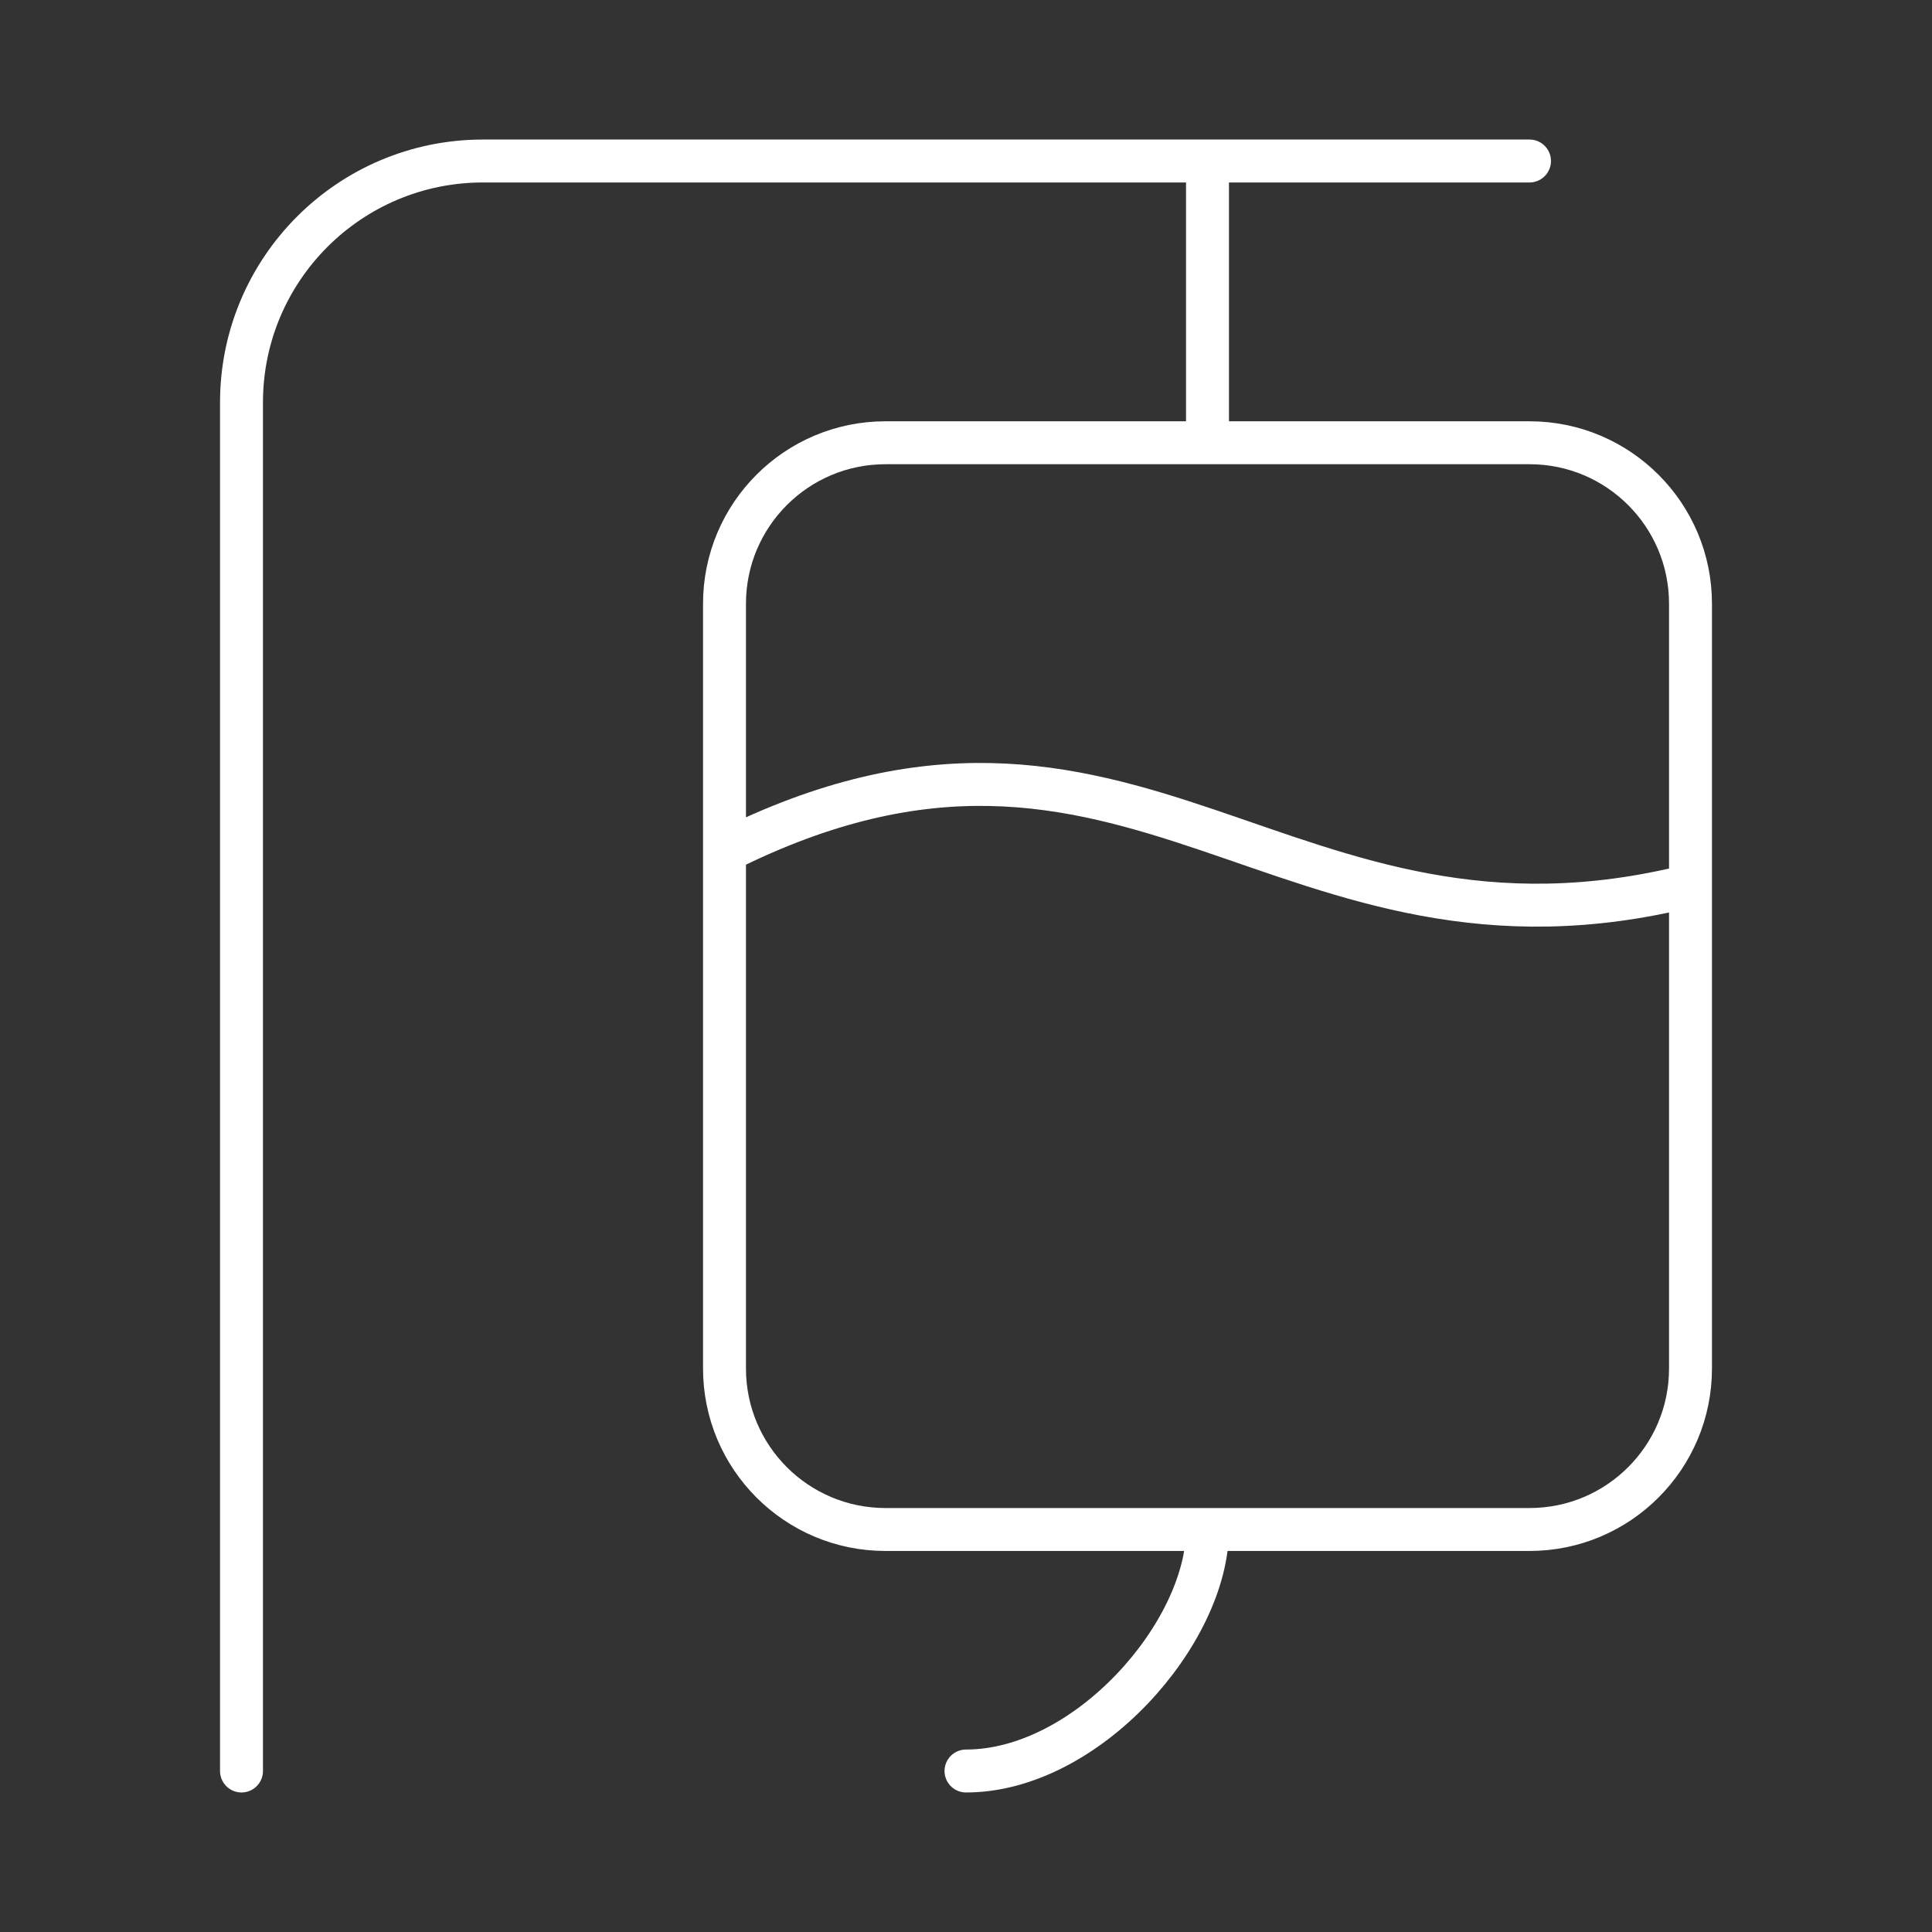 <svg width="90" height="90" viewBox="0 0 90 90" fill="none" xmlns="http://www.w3.org/2000/svg">
<rect x="0" y="0" width="90" height="90" fill="#333333" stroke="none"/>
<path d="M56.25 71.25C56.25 76.071 50.625 82.5 45 82.5M56.25 7.5V20.625M33.75 39.657C52.788 30.101 59.712 46.028 78.75 41.25M71.25 7.5H22.5C16.287 7.5 11.25 12.537 11.25 18.75V82.5M41.25 71.25H71.25C75.392 71.25 78.75 67.892 78.75 63.75V28.125C78.75 23.983 75.392 20.625 71.25 20.625H41.25C37.108 20.625 33.75 23.983 33.75 28.125V63.75C33.75 67.892 37.108 71.25 41.25 71.25Z" stroke="white" stroke-width="2" stroke-linecap="round" stroke-linejoin="round"/>
</svg>
